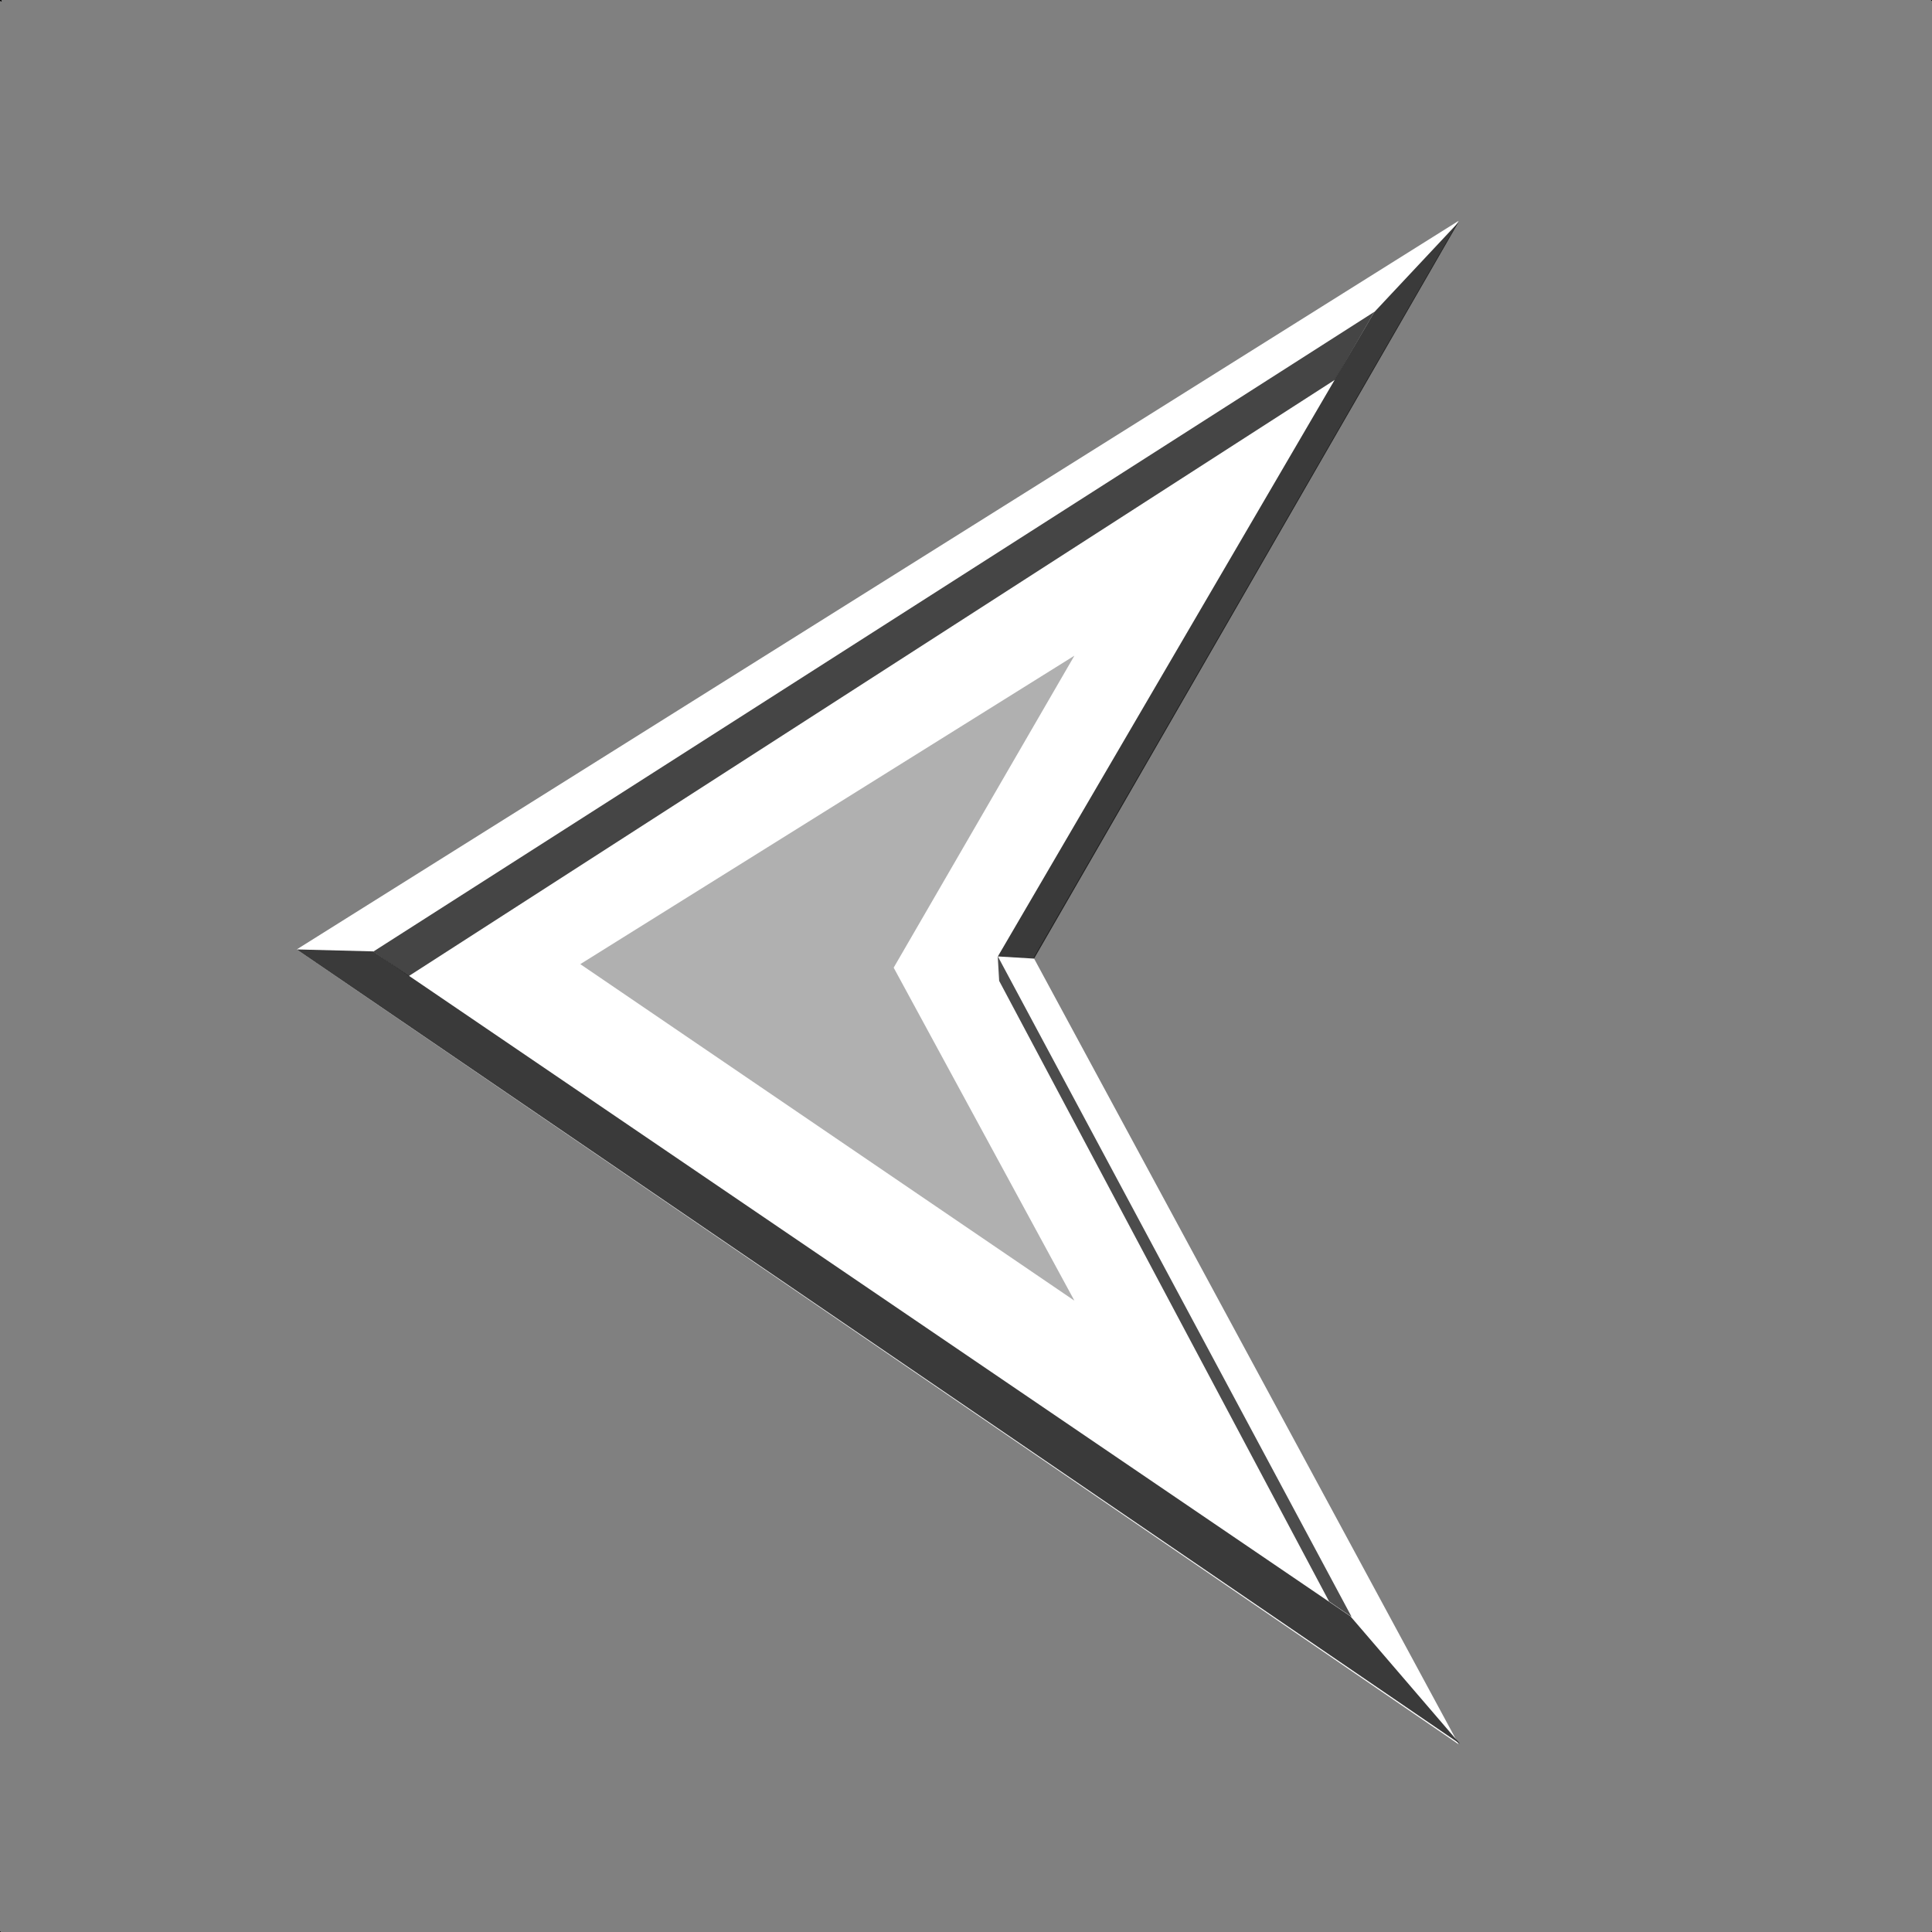 <?xml version="1.0" encoding="UTF-8" standalone="no"?><!DOCTYPE svg PUBLIC "-//W3C//DTD SVG 1.1//EN" "http://www.w3.org/Graphics/SVG/1.1/DTD/svg11.dtd"><svg width="100%" height="100%" viewBox="0 0 80 80" version="1.1" xmlns="http://www.w3.org/2000/svg" xmlns:xlink="http://www.w3.org/1999/xlink" xml:space="preserve" xmlns:serif="http://www.serif.com/" style="fill-rule:evenodd;clip-rule:evenodd;stroke-linecap:square;stroke-linejoin:round;stroke-miterlimit:1.5;"><rect x="0" y="0" width="80" height="80" fill="#808080" stroke="none"/><path d="M0.009,-0l0.033,0.033" style="fill:none;stroke:#000;stroke-width:0.05px;"/><path d="M0.001,80l0,-0.001" style="fill:none;stroke:#000;stroke-width:0.05px;"/><path d="M79.998,79.998l-0.004,-0.004" style="fill:none;stroke:#000;stroke-width:0.05px;"/><path d="M79.999,0.001l-0.004,0.004" style="fill:none;stroke:#000;stroke-width:0.05px;"/><g id="Layer1"><path d="M60.4,9.143l-48.114,30.171l48.114,32.915l-17.6,-32.572l17.6,-30.514Z" style="fill:#fff;"/><path d="M41.314,39.595l0.059,1.02l13.661,25.696l0.933,0.638l-14.653,-27.354Z" style="fill-opacity:0.7;"/><path d="M12.286,39.314l3.161,0.081l40.469,27.53l4.539,5.285l-48.169,-32.896Z" style="fill-opacity:0.77;"/><path d="M42.817,39.694l-1.498,-0.09l15.585,-26.678l3.485,-3.718l-17.572,30.486Z" style="fill-opacity:0.77;"/><path d="M15.455,39.405l1.472,1.012l38.353,-24.693l1.629,-2.812l-41.454,26.493Z" style="fill-opacity:0.73;"/><path d="M44.489,27.15l-20.46,12.773l20.46,13.935l-7.484,-13.789l7.484,-12.919Z" style="fill-opacity:0.31;"/></g></svg>